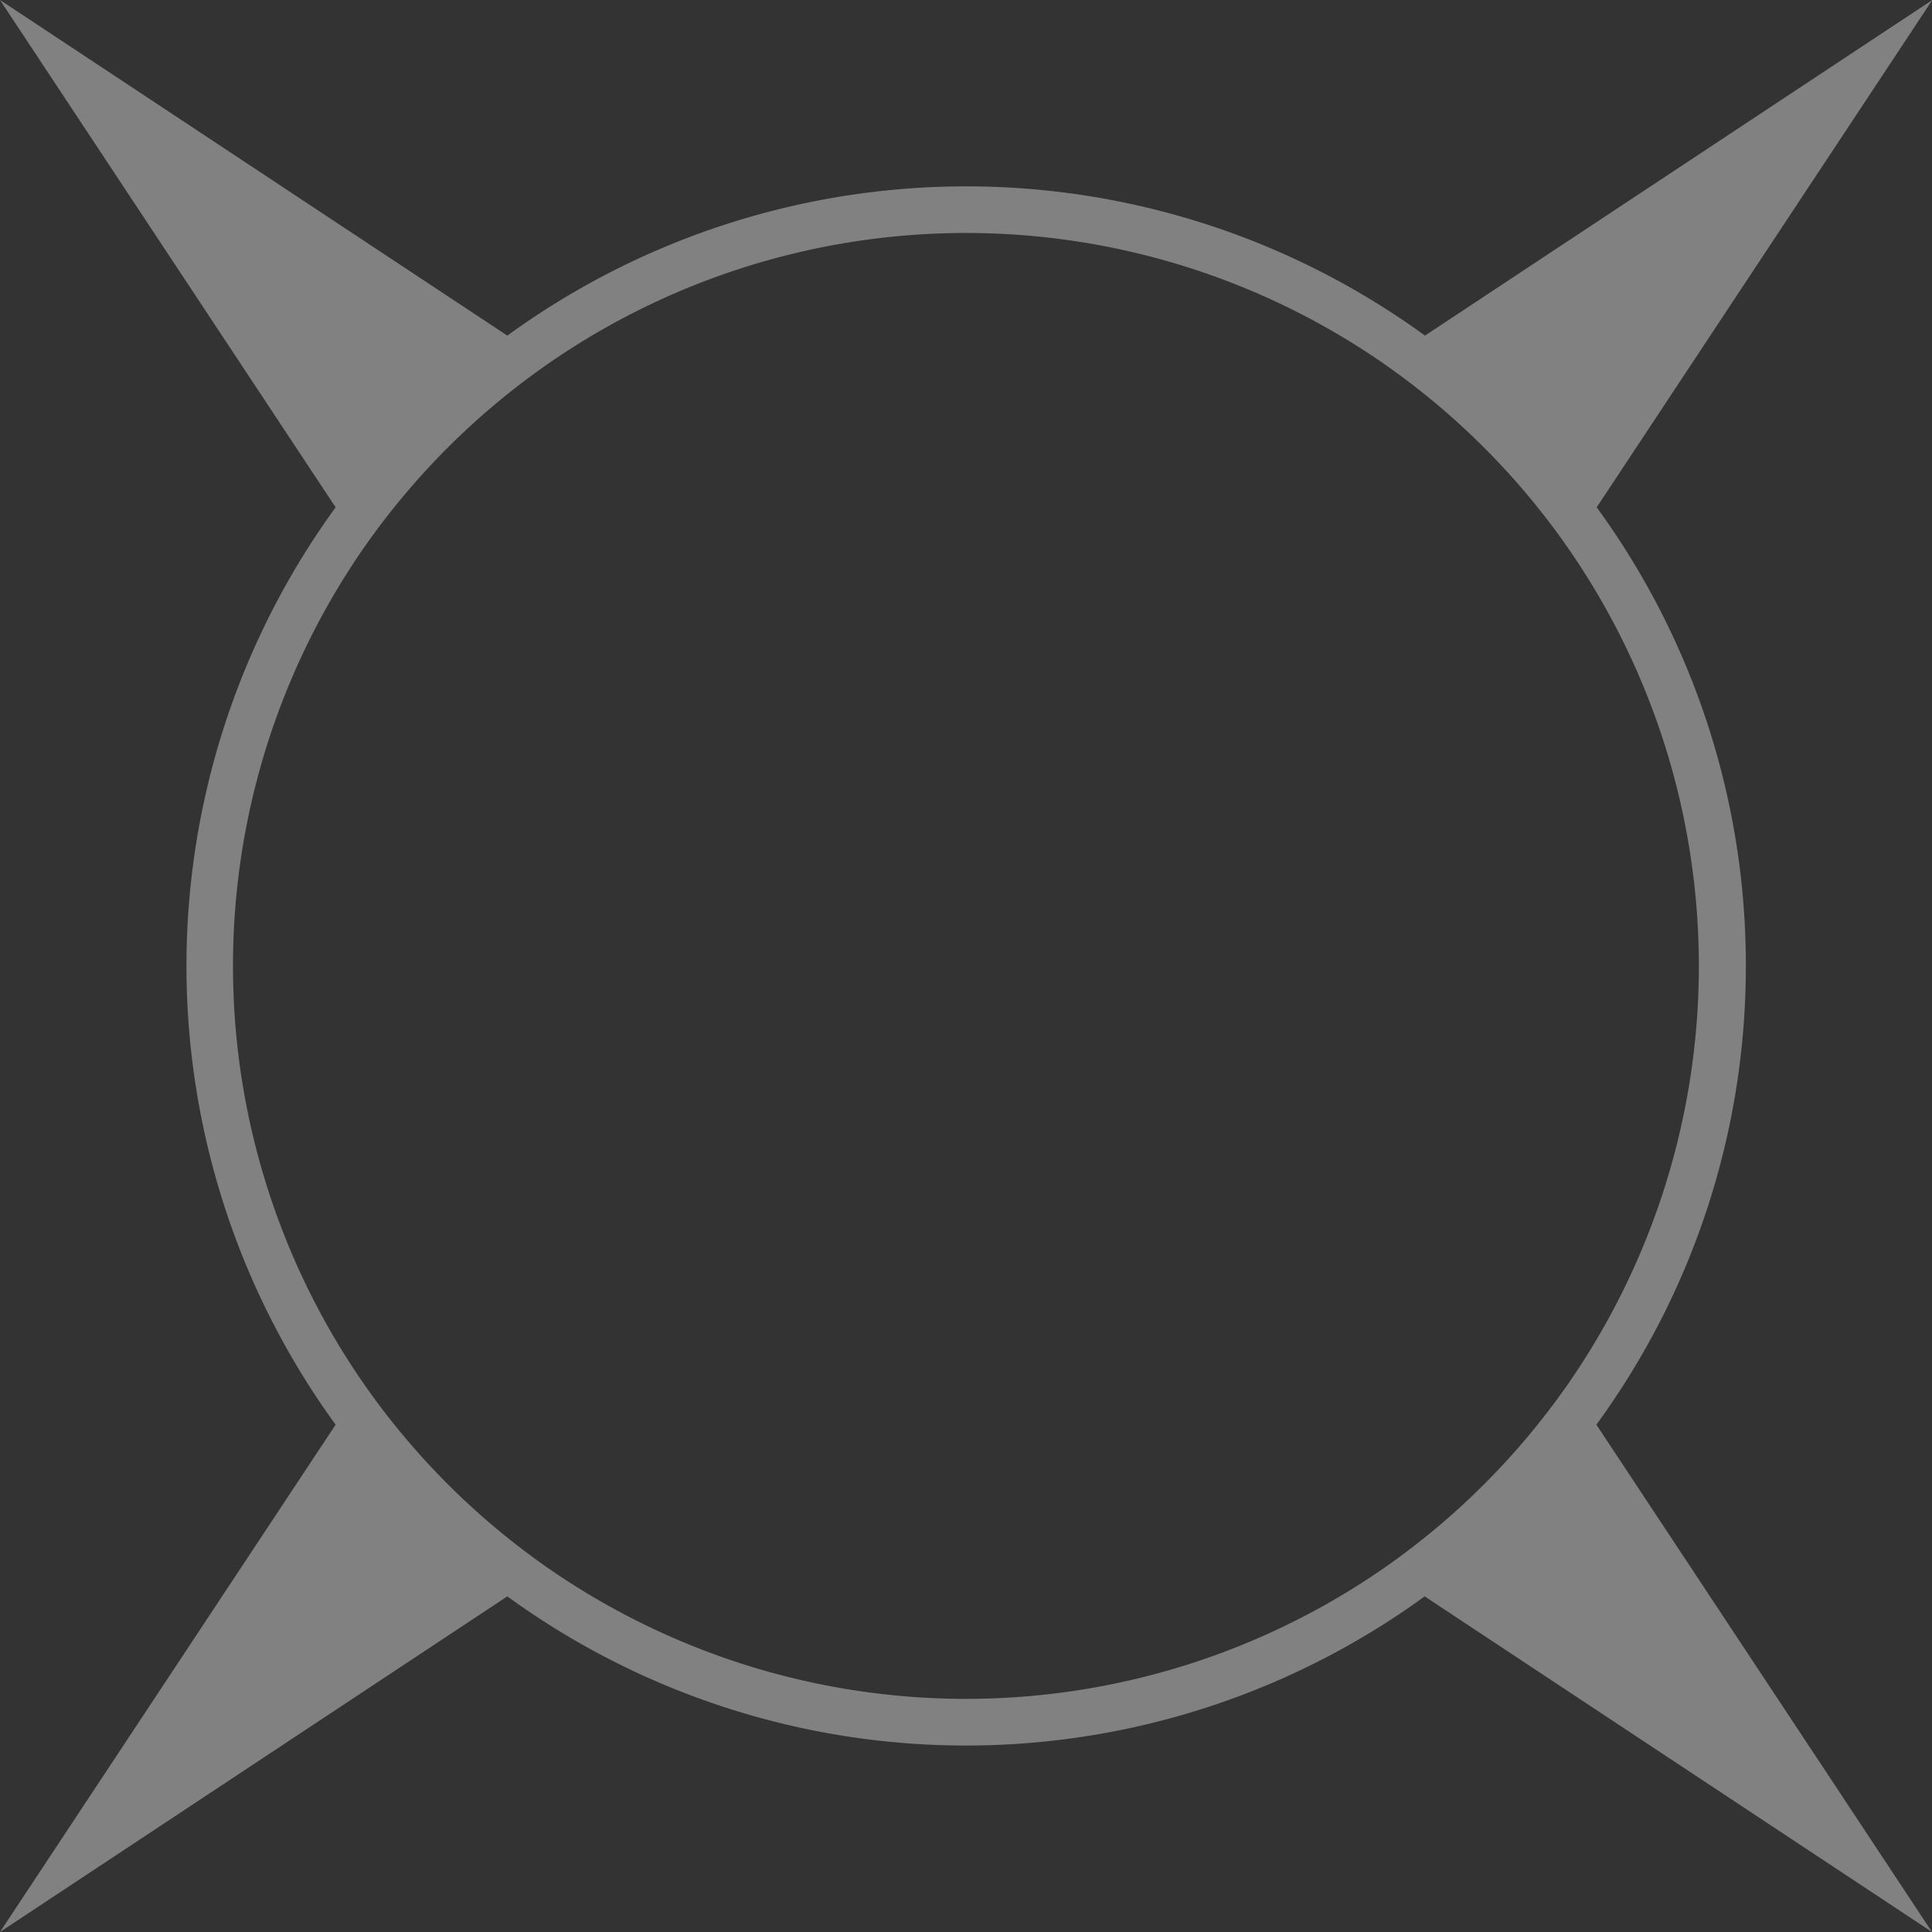 <svg xmlns="http://www.w3.org/2000/svg" viewBox="0 0 247.53 247.53"><rect x="0" y="0" width="247.53" height="247.53" fill="#333333" stroke="none"/><defs><style>.cls-1{fill:#f5f5f5;fill-opacity:0.4;}</style></defs><title>compass-rose-2</title><g id="Capa_2" data-name="Capa 2"><g id="Layer_3" data-name="Layer 3"><path class="cls-1" d="M223.68,123.76A99.48,99.48,0,0,0,204.57,65l43-65-65,43A99.91,99.91,0,0,0,65,43L0,0,43,65a99.91,99.91,0,0,0,0,117.53l-43,65,65-43a99.91,99.91,0,0,0,117.53,0l65,43-43-65A99.49,99.49,0,0,0,223.68,123.76ZM177.17,201a93.93,93.93,0,0,1-106.81,0,94.52,94.52,0,0,1-23.85-23.85,93.93,93.93,0,0,1,0-106.81A94.52,94.52,0,0,1,70.36,46.51a93.93,93.93,0,0,1,106.81,0A94.52,94.52,0,0,1,201,70.36a93.93,93.93,0,0,1,0,106.81A94.52,94.52,0,0,1,177.17,201Z"/></g></g></svg>